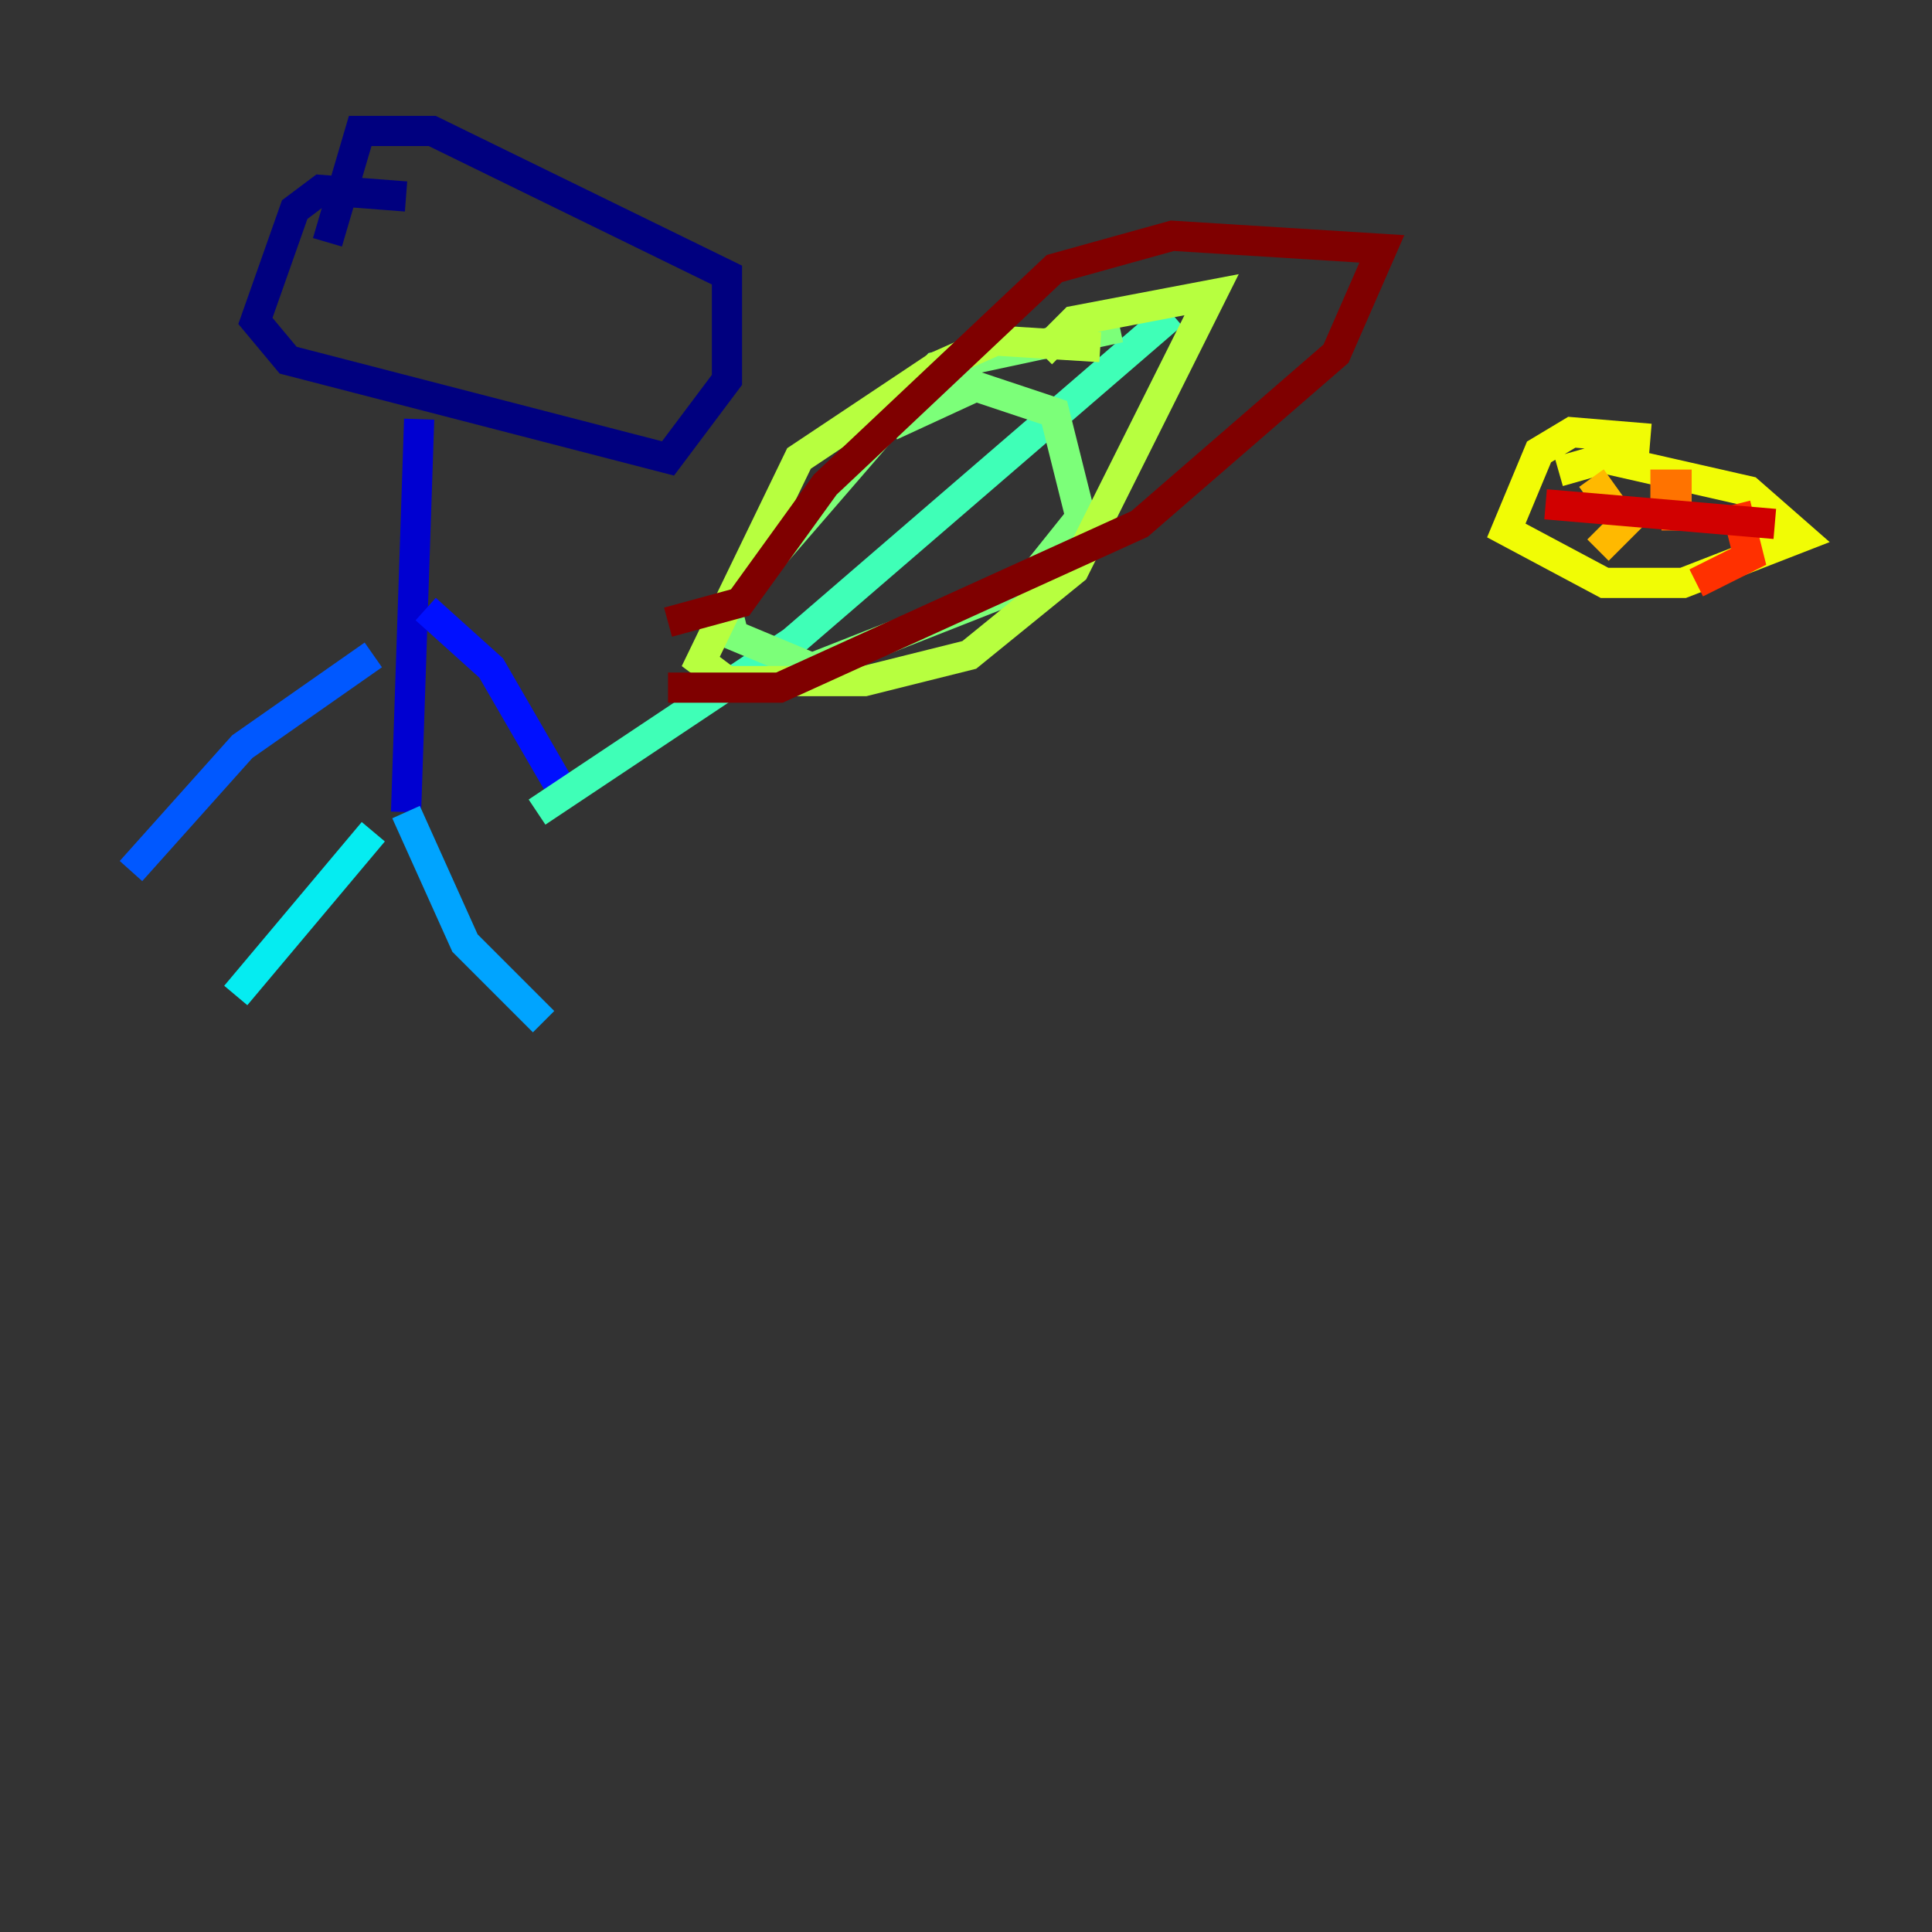 <?xml version="1.0" encoding="utf-8" ?>
<svg baseProfile="tiny" height="128" version="1.2" viewBox="0,0,128,128" width="128" xmlns="http://www.w3.org/2000/svg" xmlns:ev="http://www.w3.org/2001/xml-events" xmlns:xlink="http://www.w3.org/1999/xlink"><rect x="0" y="0" width="128" height="128" fill="#333333" stroke="none"/><defs /><polyline fill="none" points="26.902,13.017 21.261,12.583 19.525,13.885 16.922,21.261 19.091,23.864 44.258,30.373 48.163,25.166 48.163,18.224 28.637,8.678 23.864,8.678 21.695,16.054" stroke="#00007f" stroke-width="2" /><polyline fill="none" points="27.77,27.77 26.902,53.803" stroke="#0000d1" stroke-width="2" /><polyline fill="none" points="28.203,40.352 32.542,44.258 37.315,52.502" stroke="#0010ff" stroke-width="2" /><polyline fill="none" points="24.732,43.39 16.054,49.464 8.678,57.709" stroke="#0058ff" stroke-width="2" /><polyline fill="none" points="26.902,53.803 30.807,62.481 36.014,67.688" stroke="#00a4ff" stroke-width="2" /><polyline fill="none" points="24.732,55.105 15.62,65.953" stroke="#05ecf1" stroke-width="2" /><polyline fill="none" points="35.58,53.803 52.502,42.522 77.668,20.827" stroke="#3fffb7" stroke-width="2" /><polyline fill="none" points="74.197,21.695 62.047,24.298 48.163,40.352 48.597,42.088 53.803,44.258 68.122,38.617 71.593,34.278 69.858,27.336 64.651,25.6 59.01,28.203" stroke="#7cff79" stroke-width="2" /><polyline fill="none" points="72.895,22.997 65.953,22.563 62.047,24.298 52.936,30.373 46.427,43.824 48.163,45.125 57.275,45.125 64.217,43.39 71.159,37.749 80.271,19.525 71.159,21.261 68.99,23.43" stroke="#b7ff3f" stroke-width="2" /><polyline fill="none" points="109.342,29.071 104.136,28.637 101.966,29.939 99.797,35.146 106.305,38.617 111.512,38.617 119.322,35.58 115.851,32.542 106.305,30.373 103.268,31.241" stroke="#f1fc05" stroke-width="2" /><polyline fill="none" points="105.437,31.675 107.607,34.712 105.871,36.447" stroke="#ffb900" stroke-width="2" /><polyline fill="none" points="109.342,32.108 111.078,32.108 111.078,35.146" stroke="#ff7300" stroke-width="2" /><polyline fill="none" points="114.983,33.41 115.851,36.881 112.38,38.617" stroke="#ff3000" stroke-width="2" /><polyline fill="none" points="102.4,33.41 117.586,34.712" stroke="#d10000" stroke-width="2" /><polyline fill="none" points="44.258,45.559 51.634,45.559 75.498,34.712 88.515,23.43 91.552,16.488 77.668,15.62 69.858,17.79 54.671,32.108 49.031,39.919 44.258,41.22" stroke="#7f0000" stroke-width="2" /></svg>
